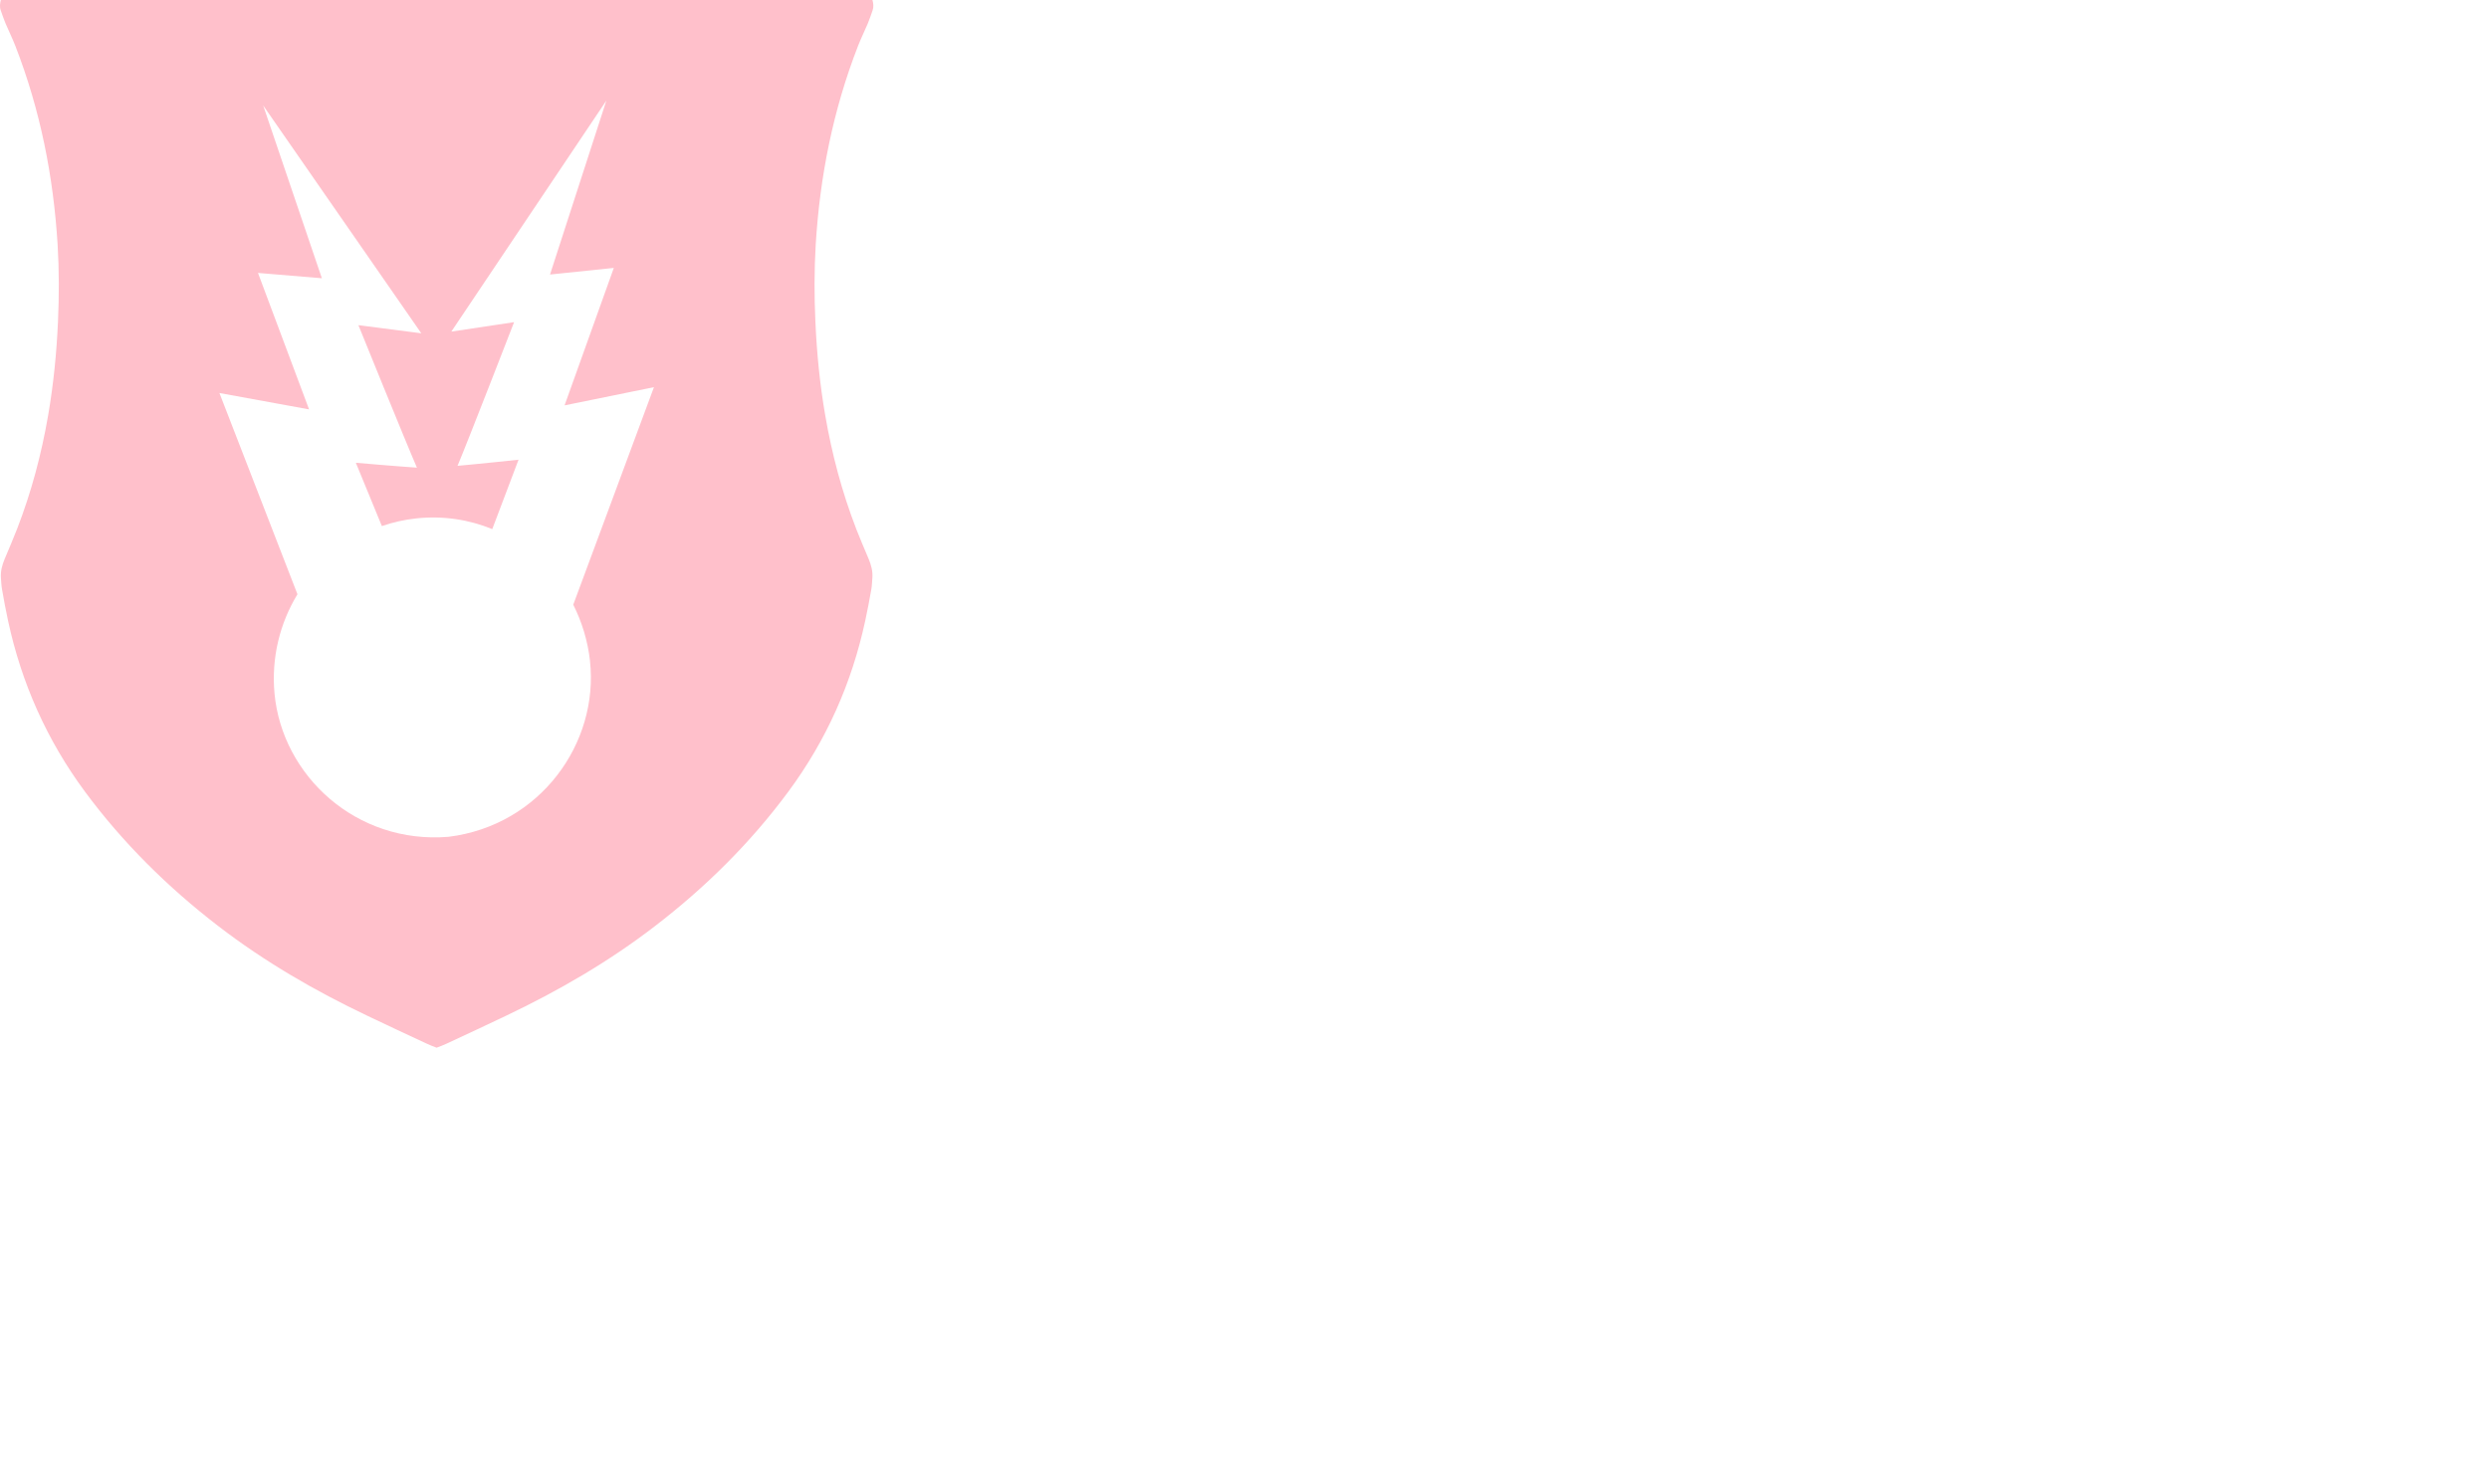 <svg viewBox="0 0 57 34">
  <path d="M19.605,12.107C19.281,11.269 19.052,10.404 18.899,9.518C18.775,8.805 18.705,8.088 18.673,7.365C18.646,6.781 18.646,6.196 18.68,5.612C18.775,4.042 19.079,2.516 19.651,1.048C19.718,0.876 19.801,0.711 19.872,0.541C19.913,0.441 19.949,0.337 19.984,0.235C20.011,0.156 20,0.076 19.98,0H0.019C0.001,0.076 -0.012,0.156 0.016,0.235C0.052,0.337 0.087,0.442 0.129,0.541C0.201,0.711 0.283,0.876 0.35,1.048C0.922,2.516 1.224,4.041 1.32,5.612C1.355,6.196 1.354,6.78 1.328,7.365C1.296,8.087 1.225,8.805 1.102,9.518C0.949,10.404 0.719,11.269 0.395,12.107C0.304,12.343 0.203,12.574 0.106,12.807C0.048,12.944 0.011,13.085 0.021,13.235C0.028,13.326 0.031,13.417 0.047,13.505C0.089,13.745 0.134,13.984 0.185,14.222C0.493,15.651 1.076,16.957 1.942,18.13C2.812,19.307 3.844,20.326 5,21.215C6.06,22.031 7.212,22.697 8.417,23.271C8.865,23.485 9.316,23.695 9.767,23.905C9.842,23.941 9.921,23.971 9.999,24C10.078,23.971 10.156,23.941 10.233,23.905C10.684,23.696 11.134,23.485 11.583,23.271C12.788,22.697 13.939,22.032 14.999,21.215C16.157,20.326 17.188,19.307 18.057,18.13C18.924,16.957 19.506,15.651 19.814,14.222C19.866,13.984 19.91,13.745 19.953,13.505C19.969,13.417 19.971,13.325 19.978,13.235C19.989,13.085 19.951,12.945 19.894,12.807C19.797,12.574 19.695,12.342 19.604,12.107H19.605ZM13.511,15.143C13.718,17.016 12.377,18.907 10.273,19.169C8.16,19.345 6.464,17.768 6.287,15.892C6.21,15.063 6.411,14.273 6.812,13.613L5.025,9.003L7.078,9.378L5.908,6.252L7.371,6.374L6.027,2.416L9.648,7.635L8.208,7.449C8.208,7.449 9.289,10.119 9.548,10.713C9.099,10.683 8.149,10.601 8.149,10.601L8.745,12.051C8.996,11.965 9.26,11.904 9.535,11.875C10.151,11.81 10.743,11.903 11.273,12.121L11.875,10.531C11.875,10.531 10.926,10.632 10.478,10.671C10.729,10.072 11.773,7.38 11.773,7.38L10.336,7.596L13.886,2.304L12.596,6.289L14.057,6.137L12.929,9.286L14.976,8.869L13.128,13.852C13.325,14.244 13.46,14.678 13.512,15.144L13.511,15.143Z"
  style="fill:pink;stroke-width:0" />
</svg>